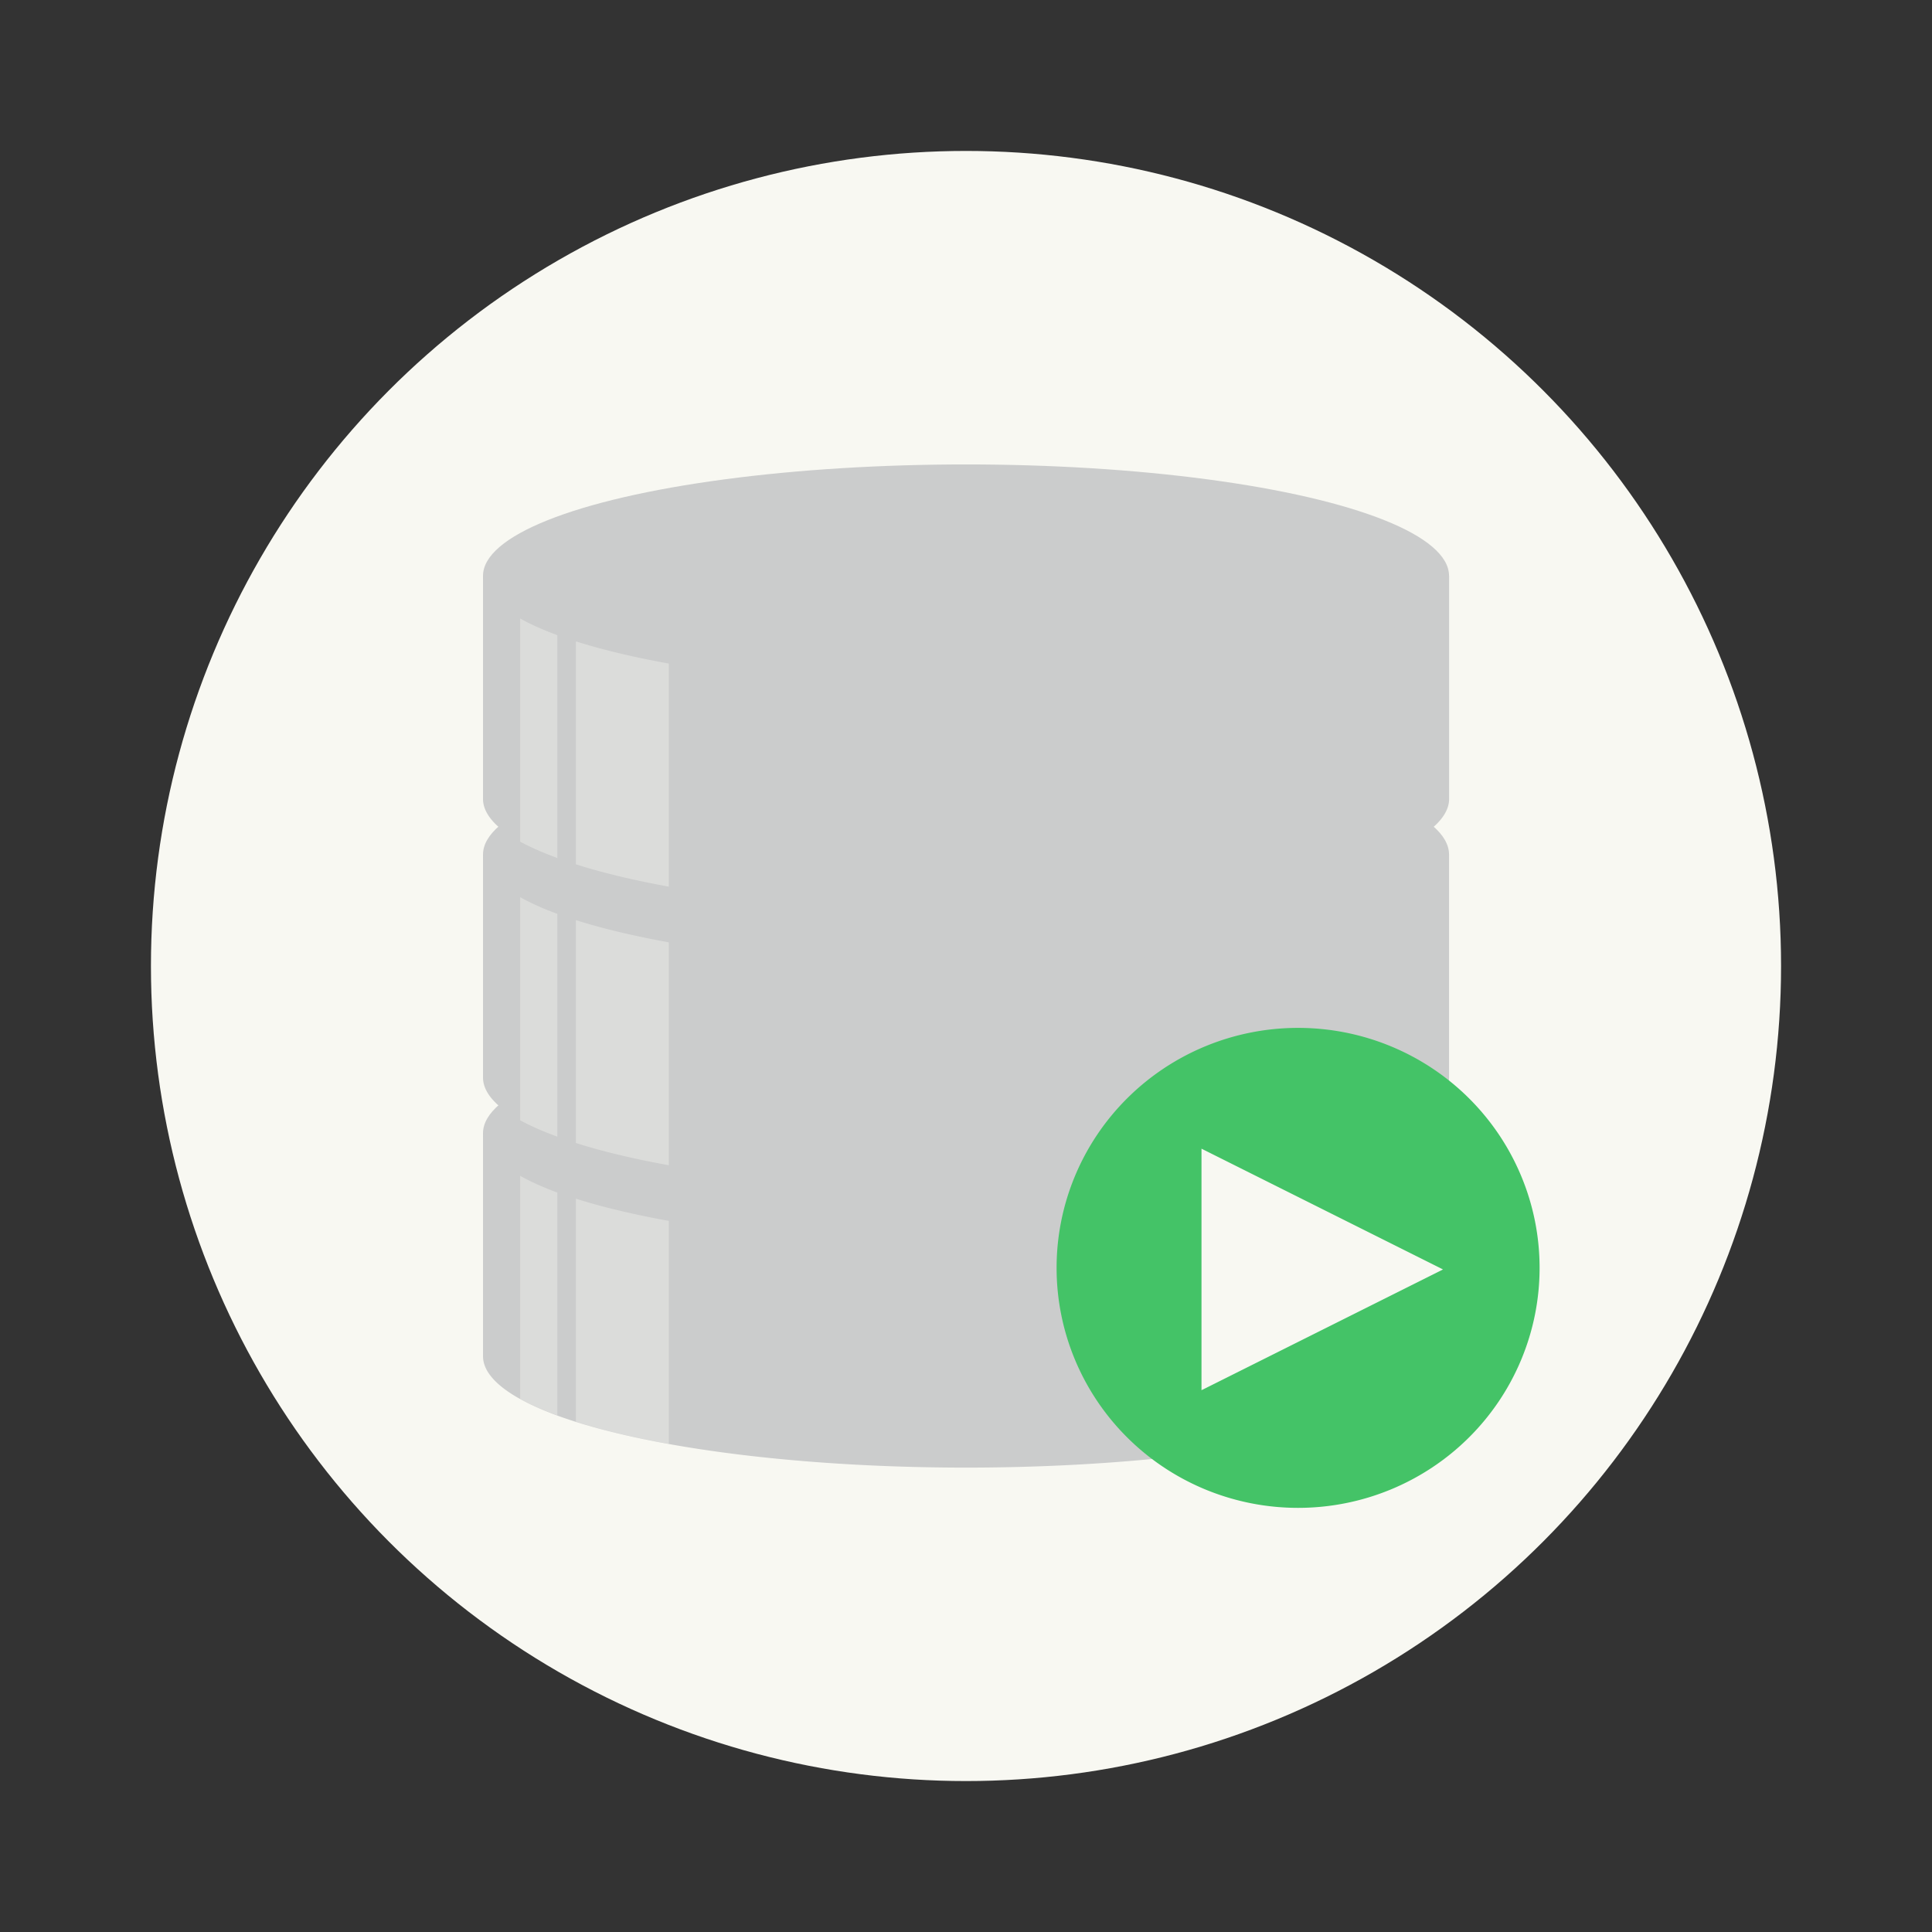 <?xml version="1.0" encoding="UTF-8" standalone="no"?>
<svg
   width="64"
   height="64"
   version="1.1"
   id="svg24"
   sodipodi:docname="oracle-sqldeveloper.svg"
   inkscape:version="1.2.2 (b0a8486541, 2022-12-01)"
   xmlns:inkscape="http://www.inkscape.org/namespaces/inkscape"
   xmlns:sodipodi="http://sodipodi.sourceforge.net/DTD/sodipodi-0.dtd"
   xmlns="http://www.w3.org/2000/svg"
   xmlns:svg="http://www.w3.org/2000/svg">
  <rect width="100%" height="100%" fill="#333333" stroke="none"/>
  <defs
     id="defs28" />
  <sodipodi:namedview
     id="namedview26"
     pagecolor="#505050"
     bordercolor="#eeeeee"
     borderopacity="1"
     inkscape:showpageshadow="0"
     inkscape:pageopacity="0"
     inkscape:pagecheckerboard="0"
     inkscape:deskcolor="#505050"
     showgrid="false"
     inkscape:zoom="15.921875"
     inkscape:cx="29.895976"
     inkscape:cy="32.031403"
     inkscape:window-width="2560"
     inkscape:window-height="1361"
     inkscape:window-x="0"
     inkscape:window-y="0"
     inkscape:window-maximized="1"
     inkscape:current-layer="svg24" />
  <circle
     cx="32"
     cy="32"
     r="27"
     fill="#f8f8f2"
     style="paint-order:stroke fill markers"
     id="circle2" />
  <g
     transform="translate(12.923 13.538) scale(2.326)"
     id="g18">
    <path
       fill="#cbcccc"
       d="M1.323 10.319v3.175a6.879 1.587 0 0 0 6.879 1.587 6.879 1.587 0 0 0 6.879-1.587v-3.175z"
       id="path4" />
    <ellipse
       cx="8.202"
       cy="10.319"
       fill="#cbcccc"
       rx="6.879"
       ry="1.587"
       id="ellipse6" />
    <path
       fill="#cbcccc"
       d="M1.323 6.35v3.175a6.879 1.587 0 0 0 6.879 1.587 6.879 1.587 0 0 0 6.879-1.587V6.35z"
       id="path8" />
    <ellipse
       cx="8.202"
       cy="6.35"
       fill="#cbcccc"
       rx="6.879"
       ry="1.587"
       id="ellipse10" />
    <path
       fill="#cbcccc"
       d="M1.323 2.381v3.175a6.88 1.587 0 0 0 6.879 1.588 6.88 1.587 0 0 0 6.88-1.588V2.381z"
       id="path12" />
    <ellipse
       cx="8.202"
       cy="2.381"
       fill="#cbcccc"
       rx="6.879"
       ry="1.587"
       id="ellipse14" />
    <path
       fill="#f8f8f2"
       d="M1.852 2.988v3.178a6.88 1.587 0 0 0 .53.233V3.226a6.88 1.587 0 0 1-.53-.238zm0 3.969v3.177a6.88 1.587 0 0 0 .53.234V7.195a6.88 1.587 0 0 1-.53-.238zm0 3.968v3.178a6.88 1.587 0 0 0 .53.233v-3.172a6.88 1.587 0 0 1-.53-.239zm.794-7.611v3.175a6.88 1.587 0 0 0 1.323.318V3.63a6.88 1.587 0 0 1-1.323-.316zm0 3.969v3.175a6.88 1.587 0 0 0 1.323.317V7.6a6.88 1.587 0 0 1-1.323-.316zm0 3.968v3.176a6.88 1.587 0 0 0 1.323.317v-3.177a6.88 1.587 0 0 1-1.323-.316z"
       opacity=".35"
       id="path16" />
  </g>
  <path
     fill="#57d747"
     d="M51.001 42a8 7.95 0 1 1-16 0 8 7.95 0 1 1 16 0z"
     id="path20"
     style="fill:#44c367" />
  <path
     fill="#f8f8f2"
     d="m47.801 42.052-8 4v-8l4 2z"
     id="path22" />
</svg>
